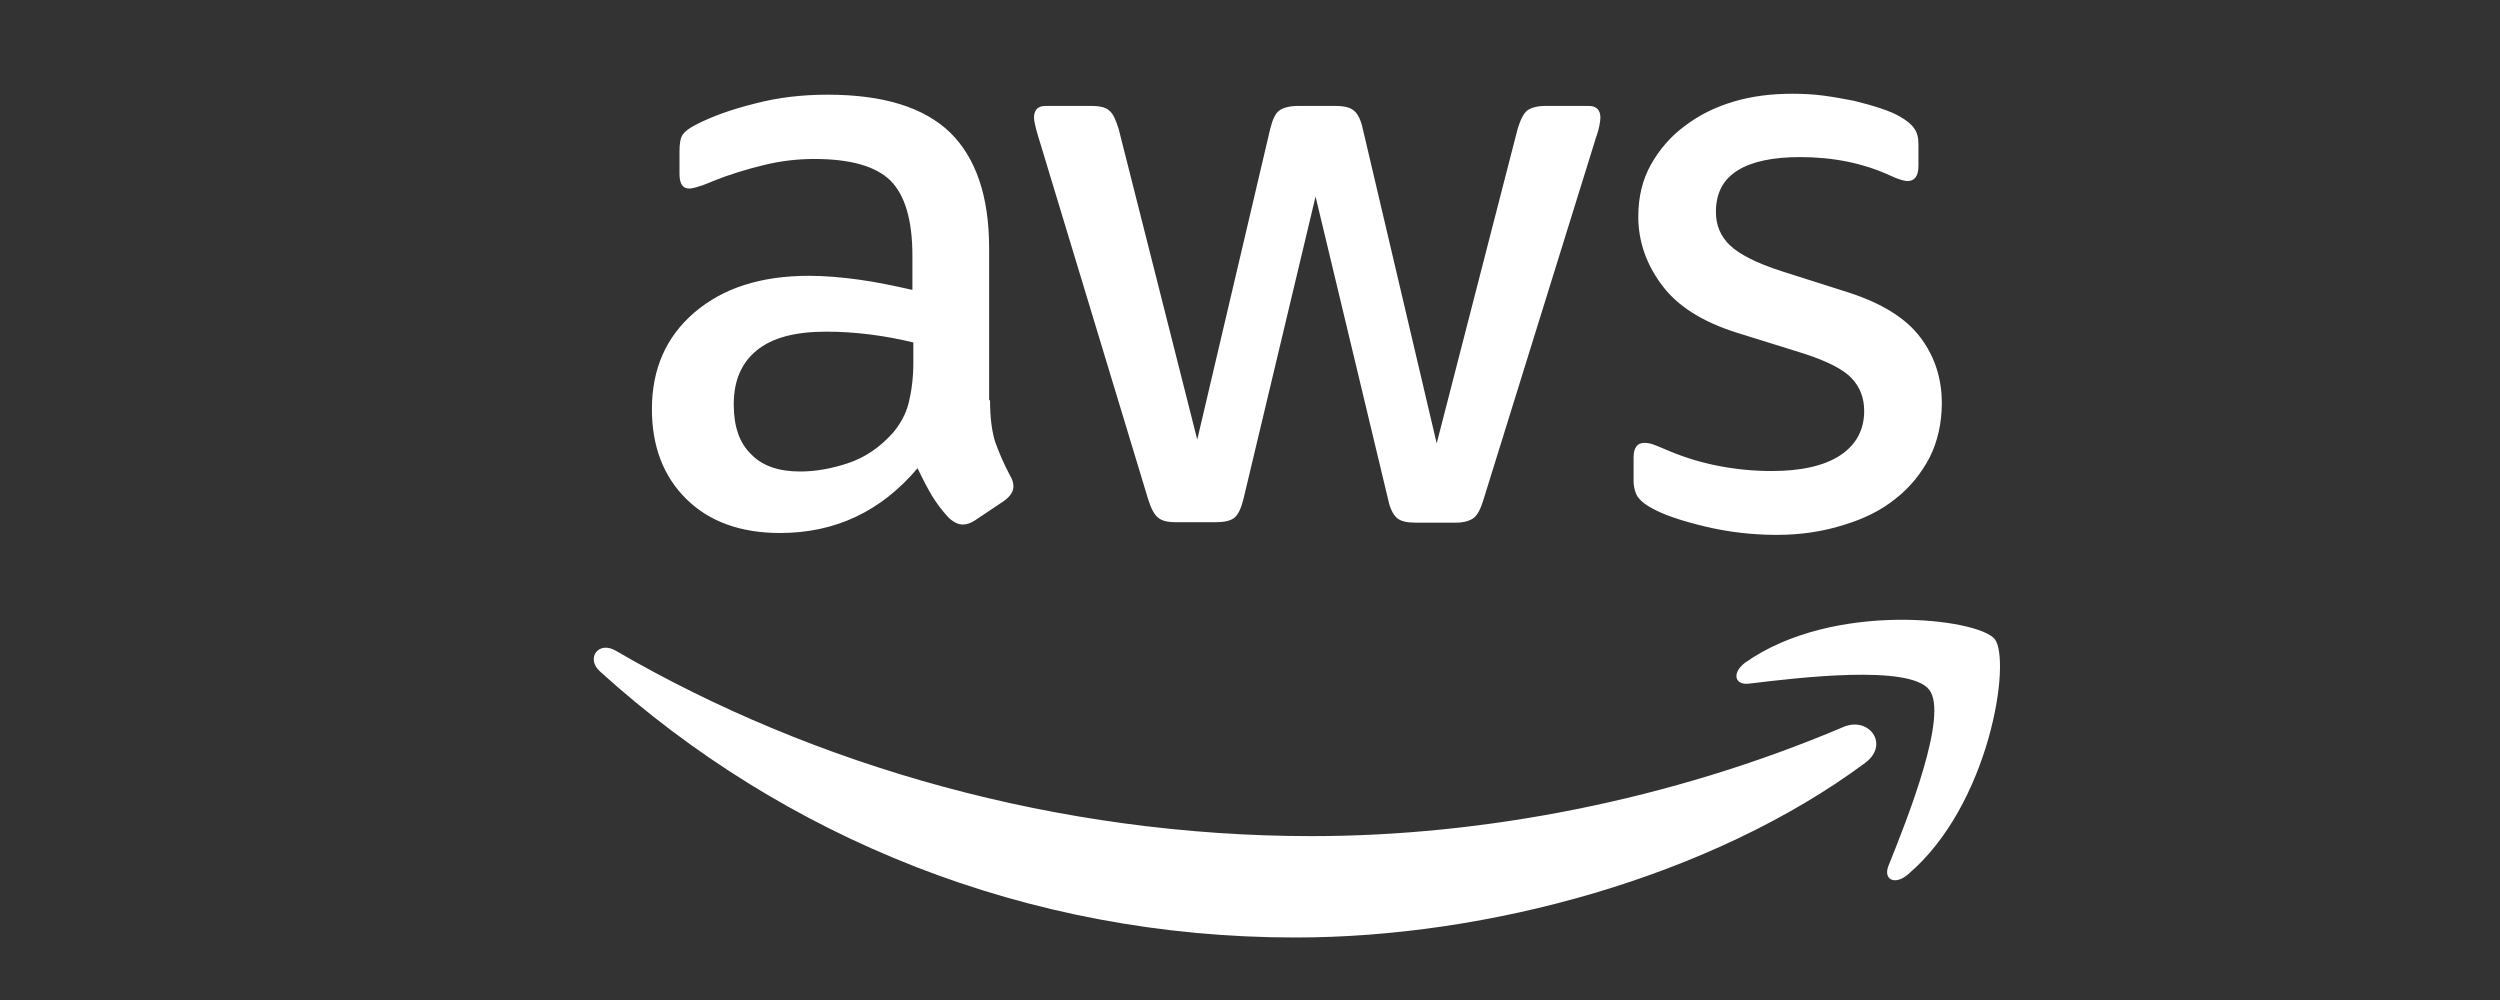 <?xml version="1.0" encoding="UTF-8"?>
<svg width="80px" height="32px" viewBox="0 0 80 32" version="1.1" xmlns="http://www.w3.org/2000/svg" xmlns:xlink="http://www.w3.org/1999/xlink">
    <rect x="0" y="0" width="80" height="32" fill="#333333" stroke="none"/>
    <g id="Provider/AWS/aws-32" stroke="none" stroke-width="1" fill="none" fill-rule="evenodd">
        <g id="Combined-Shape-Copy-2" transform="translate(19, 3)" fill="white" fill-rule="nonzero">
            <path d="M12.681,9.806 C12.681,10.362 12.741,10.812 12.846,11.142 C12.966,11.473 13.115,11.833 13.325,12.224 C13.4,12.344 13.43,12.464 13.43,12.569 C13.43,12.719 13.34,12.869 13.145,13.019 L12.203,13.65 C12.068,13.74 11.933,13.785 11.813,13.785 C11.664,13.785 11.514,13.71 11.364,13.575 C11.155,13.35 10.975,13.11 10.826,12.869 C10.676,12.614 10.526,12.329 10.362,11.983 C9.194,13.365 7.728,14.056 5.961,14.056 C4.704,14.056 3.702,13.695 2.968,12.974 C2.235,12.254 1.861,11.293 1.861,10.091 C1.861,8.815 2.31,7.779 3.223,6.998 C4.136,6.217 5.348,5.826 6.889,5.826 C7.398,5.826 7.922,5.872 8.476,5.947 C9.03,6.022 9.598,6.142 10.197,6.277 L10.197,5.181 C10.197,4.039 9.958,3.244 9.494,2.778 C9.015,2.313 8.206,2.087 7.054,2.087 C6.53,2.087 5.991,2.147 5.438,2.283 C4.884,2.418 4.345,2.583 3.821,2.793 C3.582,2.898 3.402,2.958 3.297,2.988 C3.193,3.018 3.118,3.033 3.058,3.033 C2.848,3.033 2.744,2.883 2.744,2.568 L2.744,1.832 C2.744,1.592 2.774,1.412 2.848,1.306 C2.923,1.201 3.058,1.096 3.267,0.991 C3.791,0.721 4.42,0.496 5.153,0.315 C5.887,0.12 6.665,0.03 7.488,0.03 C9.269,0.03 10.571,0.435 11.409,1.246 C12.232,2.057 12.652,3.289 12.652,4.94 L12.652,9.806 L12.681,9.806 Z M6.605,12.088 C7.099,12.088 7.608,11.998 8.147,11.818 C8.685,11.638 9.164,11.308 9.568,10.857 C9.808,10.572 9.987,10.256 10.077,9.896 C10.167,9.536 10.227,9.1 10.227,8.59 L10.227,7.959 C9.793,7.854 9.329,7.764 8.85,7.704 C8.371,7.643 7.907,7.613 7.443,7.613 C6.44,7.613 5.707,7.809 5.213,8.214 C4.719,8.62 4.48,9.19 4.48,9.941 C4.48,10.647 4.659,11.172 5.034,11.533 C5.393,11.908 5.917,12.088 6.605,12.088 Z M18.623,13.71 C18.354,13.71 18.174,13.665 18.054,13.56 C17.935,13.47 17.83,13.26 17.74,12.974 L14.223,1.367 C14.133,1.066 14.088,0.871 14.088,0.766 C14.088,0.526 14.208,0.39 14.447,0.39 L15.914,0.39 C16.199,0.39 16.393,0.435 16.498,0.541 C16.618,0.631 16.707,0.841 16.797,1.126 L19.312,11.067 L21.646,1.126 C21.721,0.826 21.811,0.631 21.931,0.541 C22.05,0.451 22.26,0.39 22.529,0.39 L23.727,0.39 C24.011,0.39 24.206,0.435 24.325,0.541 C24.445,0.631 24.55,0.841 24.61,1.126 L26.974,11.187 L29.564,1.126 C29.653,0.826 29.758,0.631 29.863,0.541 C29.983,0.451 30.177,0.39 30.447,0.39 L31.839,0.39 C32.078,0.39 32.213,0.511 32.213,0.766 C32.213,0.841 32.198,0.916 32.183,1.006 C32.168,1.096 32.138,1.216 32.078,1.382 L28.471,12.989 C28.381,13.29 28.277,13.485 28.157,13.575 C28.037,13.665 27.843,13.725 27.588,13.725 L26.301,13.725 C26.017,13.725 25.822,13.68 25.702,13.575 C25.583,13.47 25.478,13.275 25.418,12.974 L23.098,3.289 L20.793,12.959 C20.718,13.26 20.629,13.455 20.509,13.56 C20.389,13.665 20.18,13.71 19.91,13.71 L18.623,13.71 Z M37.855,14.116 C37.077,14.116 36.299,14.026 35.55,13.845 C34.802,13.665 34.218,13.47 33.829,13.245 C33.59,13.11 33.425,12.959 33.365,12.824 C33.305,12.689 33.275,12.539 33.275,12.404 L33.275,11.638 C33.275,11.323 33.395,11.172 33.62,11.172 C33.709,11.172 33.799,11.187 33.889,11.217 C33.979,11.247 34.114,11.308 34.263,11.368 C34.772,11.593 35.326,11.773 35.909,11.893 C36.508,12.013 37.092,12.073 37.691,12.073 C38.633,12.073 39.367,11.908 39.876,11.578 C40.384,11.247 40.654,10.767 40.654,10.151 C40.654,9.731 40.519,9.385 40.25,9.1 C39.98,8.815 39.472,8.56 38.738,8.319 L36.568,7.643 C35.475,7.298 34.667,6.788 34.173,6.112 C33.679,5.451 33.425,4.715 33.425,3.934 C33.425,3.304 33.56,2.748 33.829,2.268 C34.099,1.787 34.458,1.367 34.907,1.036 C35.356,0.691 35.865,0.435 36.463,0.255 C37.062,0.075 37.691,-2.20623519e-12 38.349,-2.20623519e-12 C38.678,-2.20623519e-12 39.023,0.015 39.352,0.06 C39.696,0.105 40.01,0.165 40.325,0.225 C40.624,0.3 40.908,0.375 41.178,0.466 C41.447,0.556 41.657,0.646 41.806,0.736 C42.016,0.856 42.165,0.976 42.255,1.111 C42.345,1.231 42.39,1.397 42.39,1.607 L42.39,2.313 C42.39,2.628 42.27,2.793 42.046,2.793 C41.926,2.793 41.731,2.733 41.477,2.613 C40.624,2.222 39.666,2.027 38.603,2.027 C37.75,2.027 37.077,2.162 36.613,2.448 C36.149,2.733 35.909,3.169 35.909,3.784 C35.909,4.205 36.059,4.565 36.358,4.85 C36.658,5.136 37.212,5.421 38.005,5.676 L40.13,6.352 C41.208,6.697 41.986,7.178 42.45,7.794 C42.914,8.409 43.138,9.115 43.138,9.896 C43.138,10.542 43.004,11.127 42.749,11.638 C42.48,12.148 42.121,12.599 41.657,12.959 C41.193,13.335 40.639,13.605 39.995,13.8 C39.322,14.011 38.618,14.116 37.855,14.116 Z M40.684,21.414 C35.76,25.063 28.606,27 22.455,27 C13.834,27 6.066,23.801 0.199,18.486 C-0.265,18.065 0.154,17.494 0.708,17.825 C7.054,21.519 14.882,23.756 22.978,23.756 C28.441,23.756 34.443,22.615 39.965,20.273 C40.789,19.897 41.492,20.813 40.684,21.414 Z M42.734,19.071 C42.106,18.26 38.574,18.681 36.972,18.876 C36.493,18.936 36.418,18.516 36.852,18.2 C39.666,16.218 44.291,16.789 44.83,17.449 C45.368,18.125 44.68,22.765 42.046,24.988 C41.642,25.333 41.253,25.153 41.432,24.702 C42.031,23.216 43.363,19.867 42.734,19.071 Z" id="Combined-Shape-Copy"></path>
        </g>
    </g>
</svg>
